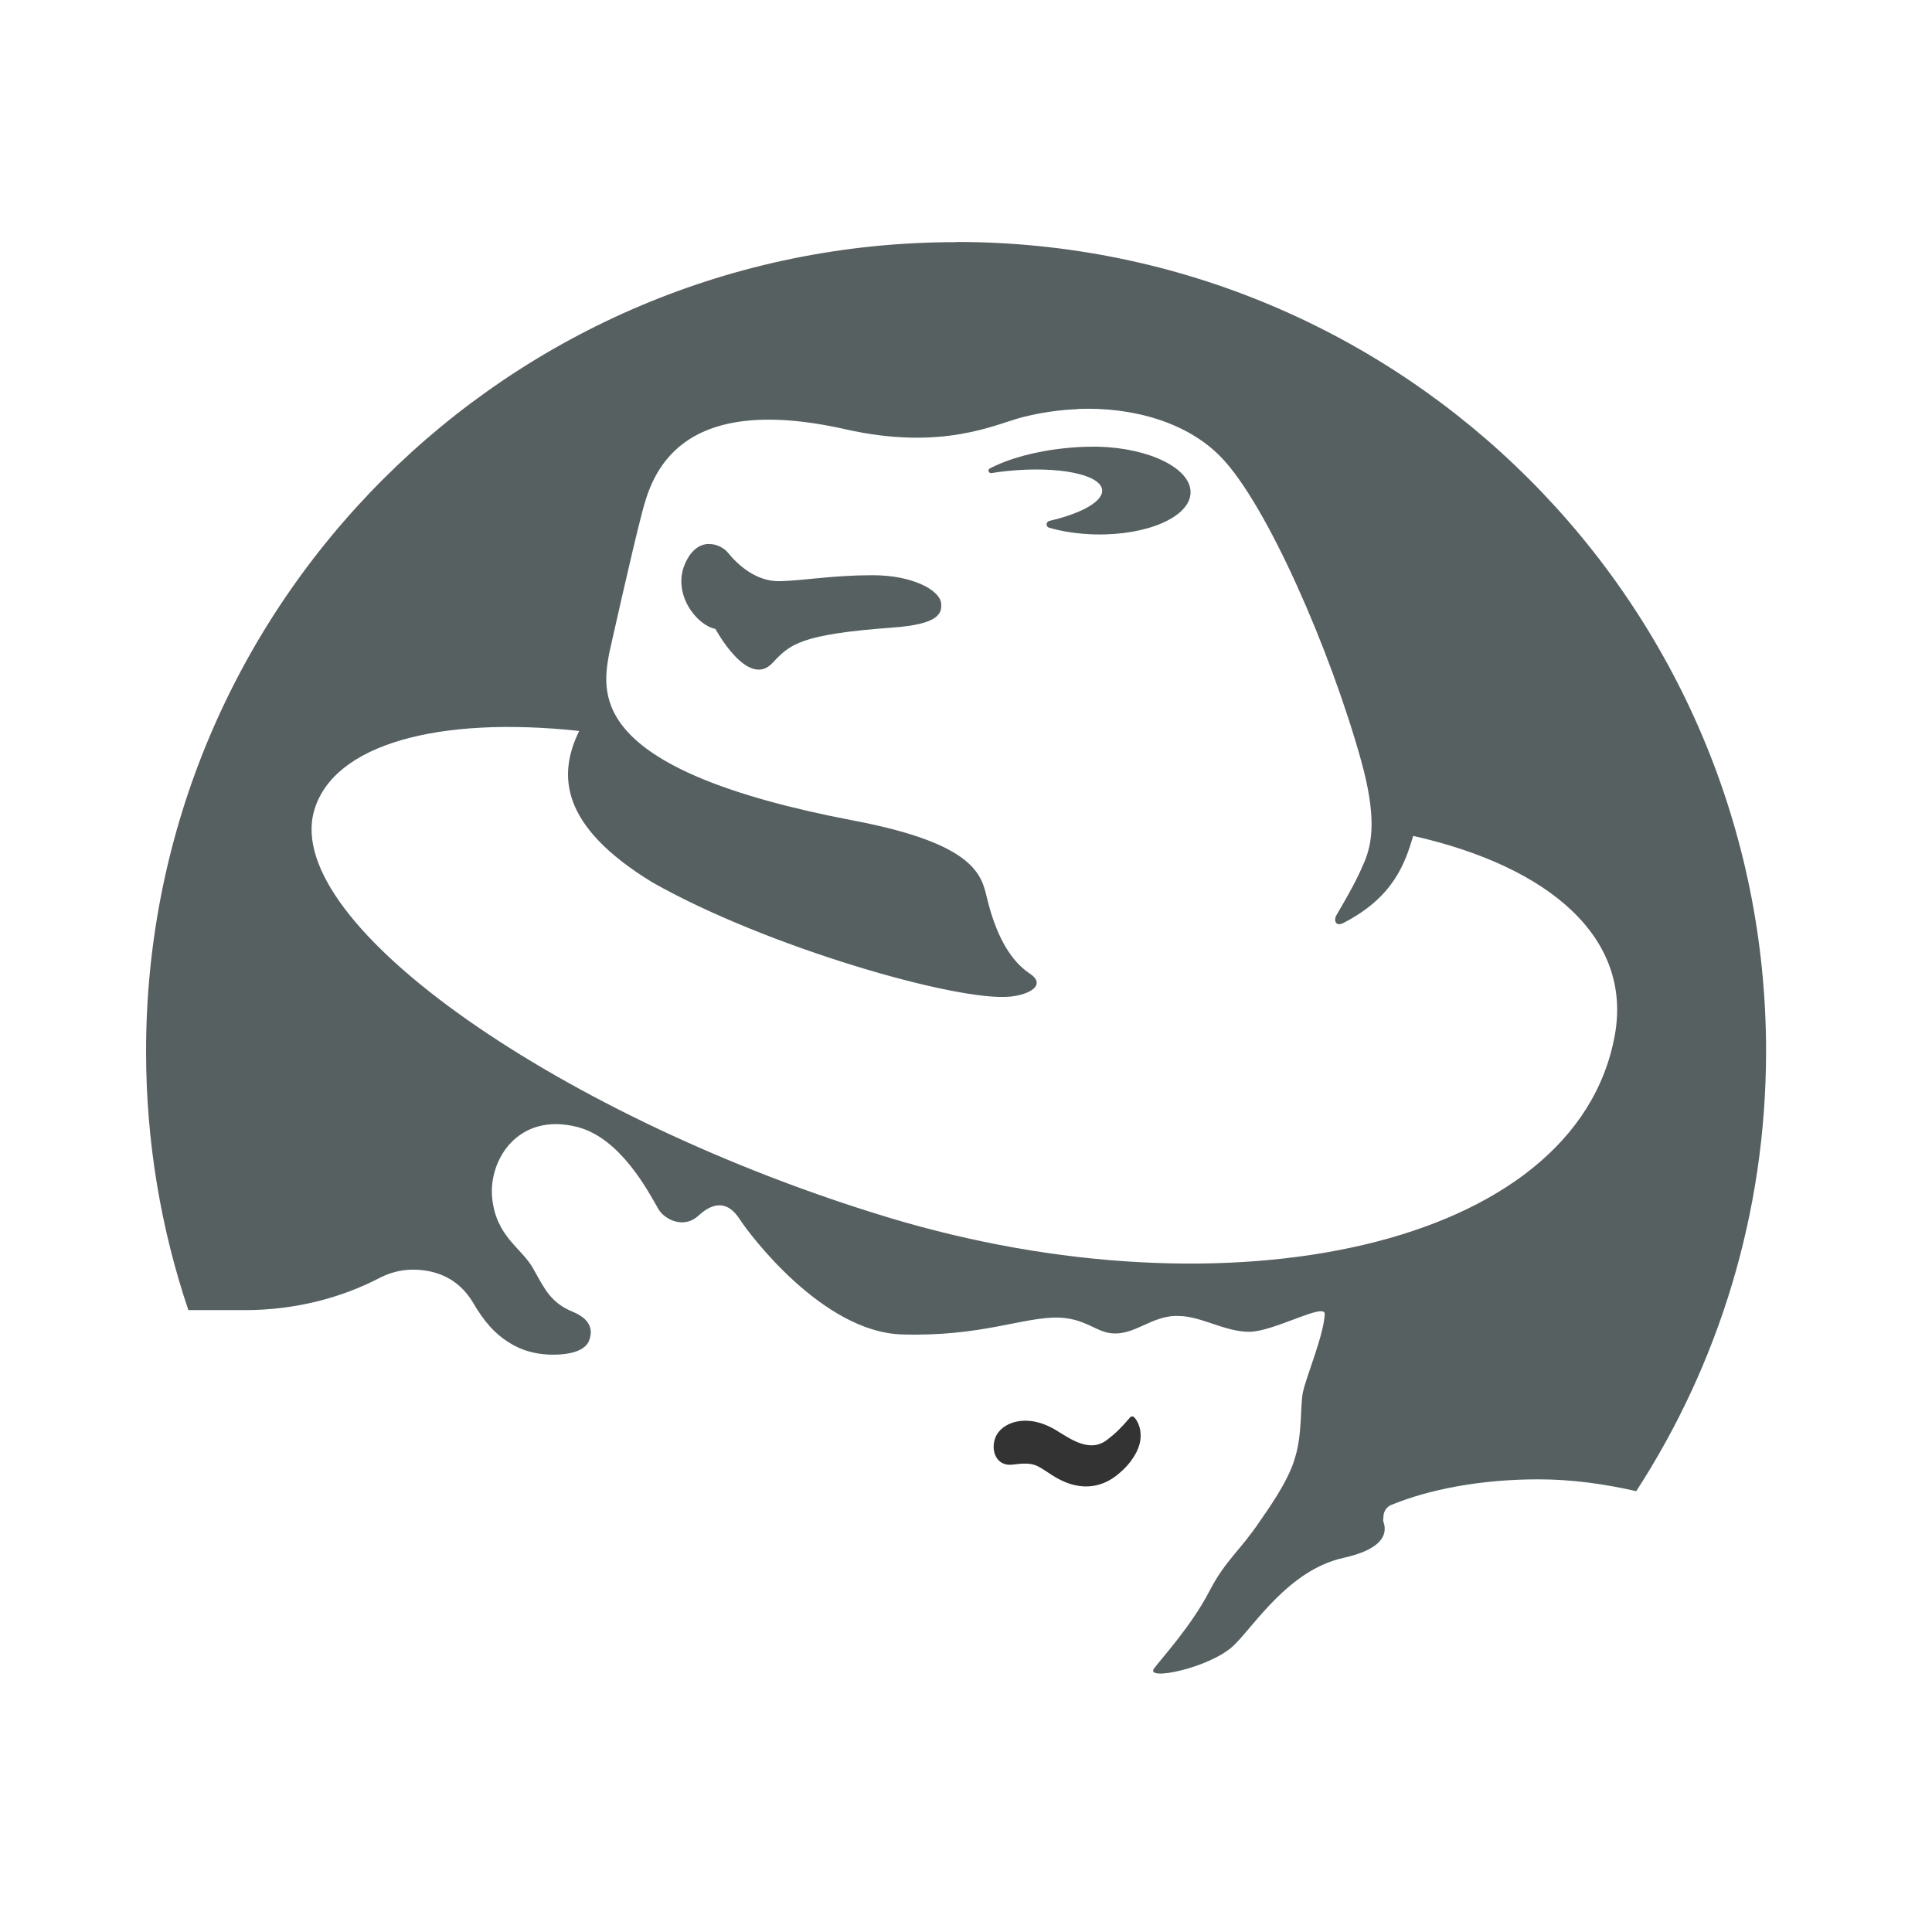 <svg xmlns="http://www.w3.org/2000/svg" viewBox="0 0 16 16"><g transform="translate(-71.09-24.1)"><g transform="matrix(.028 0 0 .028 71.976 25.569)"><path d="m8 .004c-4.419 0-8 3.58-8 7.996 0 .893.147 1.754.418 2.557h.557c.493 0 .951-.119 1.336-.32.097-.049.207-.08.324-.08.245 0 .455.097.59.316.115.199.223.317.355.4.114.074.27.133.492.123.106-.005.267-.031.307-.141.046-.126-.012-.22-.166-.283-.216-.09-.274-.224-.389-.428-.115-.204-.365-.312-.404-.695-.038-.378.259-.853.844-.701.423.11.696.631.799.811.053.094.243.204.396.064.153-.141.293-.142.408.037.098.152.819 1.111 1.598 1.137.792.025 1.213-.178 1.559-.166.242.009.358.131.496.152.243.039.417-.182.686-.168.217.001.453.156.695.156.243 0 .753-.295.746-.174-.012.214-.175.593-.215.768-.028.121-.005.414-.078.648-.065.239-.288.541-.346.627-.196.294-.338.382-.498.689-.178.345-.472.665-.549.768-.098.131.554-.005.785-.225.197-.186.541-.747 1.086-.867.367-.081.441-.223.396-.354-.008-.015-.001-.033-.001-.051 0-.05.028-.094.07-.115.38-.158.895-.256 1.461-.256.33 0 .659.046.967.117.812-1.253 1.283-2.745 1.283-4.348 0-4.416-3.582-7.996-8-7.996m1.201 1.65c.549-.021 1.082.135 1.412.475.456.469 1.084 1.916 1.385 2.998.153.549.112.812.035.998-.055.126-.088.207-.277.529-.033.057-.007.117.066.08.501-.257.612-.596.691-.861 1.359.306 2.166 1.014 1.992 1.971-.383 2.105-3.829 2.812-7.18 1.799-3.193-.967-5.996-2.893-5.672-4.02.189-.657 1.231-.937 2.619-.787-.21.429-.196.935.723 1.496 1.124.638 3.02 1.183 3.537 1.129.191-.019.362-.116.189-.23-.172-.115-.324-.345-.42-.746-.054-.224-.114-.535-1.32-.764-2.589-.494-2.49-1.225-2.414-1.646 0 0 .23-1.033.326-1.396.095-.364.343-1.2 2.01-.824.963.217 1.483-.051 1.748-.119.18-.046.366-.073.549-.08m.152.371c-.086 0-.178.004-.27.014-.306.03-.573.107-.752.201-.009.004-.014.012-.014.021 0 .013.011.025.025.025h.004c.051-.008.105-.016.16-.021.496-.05.913.032.934.184.015.114-.2.235-.52.309-.017.004-.029.019-.029.035 0 .016.011.029.027.033.134.039.29.062.455.066.514.011.935-.173.941-.412.006-.239-.405-.443-.918-.455h-.045zm-3.803.961c-.082.003-.17.054-.232.197-.126.29.107.602.301.643 0 0 .321.597.564.336.173-.184.27-.283 1.193-.35.44-.033.486-.134.473-.242-.015-.127-.28-.275-.676-.275-.391 0-.671.052-.914.059-.243.007-.428-.172-.516-.281-.036-.045-.111-.089-.193-.086" transform="matrix(29.932 0 0 29.932 11.558 19.04)" fill="#566060"/><path d="m303.74 366.65c1.232 1.184 3.357 5.222.762 10.362-1.459 2.724-3.03 4.622-5.822 6.859-3.389 2.708-9.957 5.822-18.973.081-4.865-3.065-5.173-4.103-11.87-3.227-4.784.616-6.681-4.232-4.978-8.238 1.735-4.01 8.789-7.249 17.594-2.092 3.973 2.319 10.135 7.249 15.519 2.87 2.254-1.768 3.6-2.968 6.697-6.567.146-.146.341-.227.568-.227.195 0 .373.065.503.178" fill="#333"/></g></g></svg>